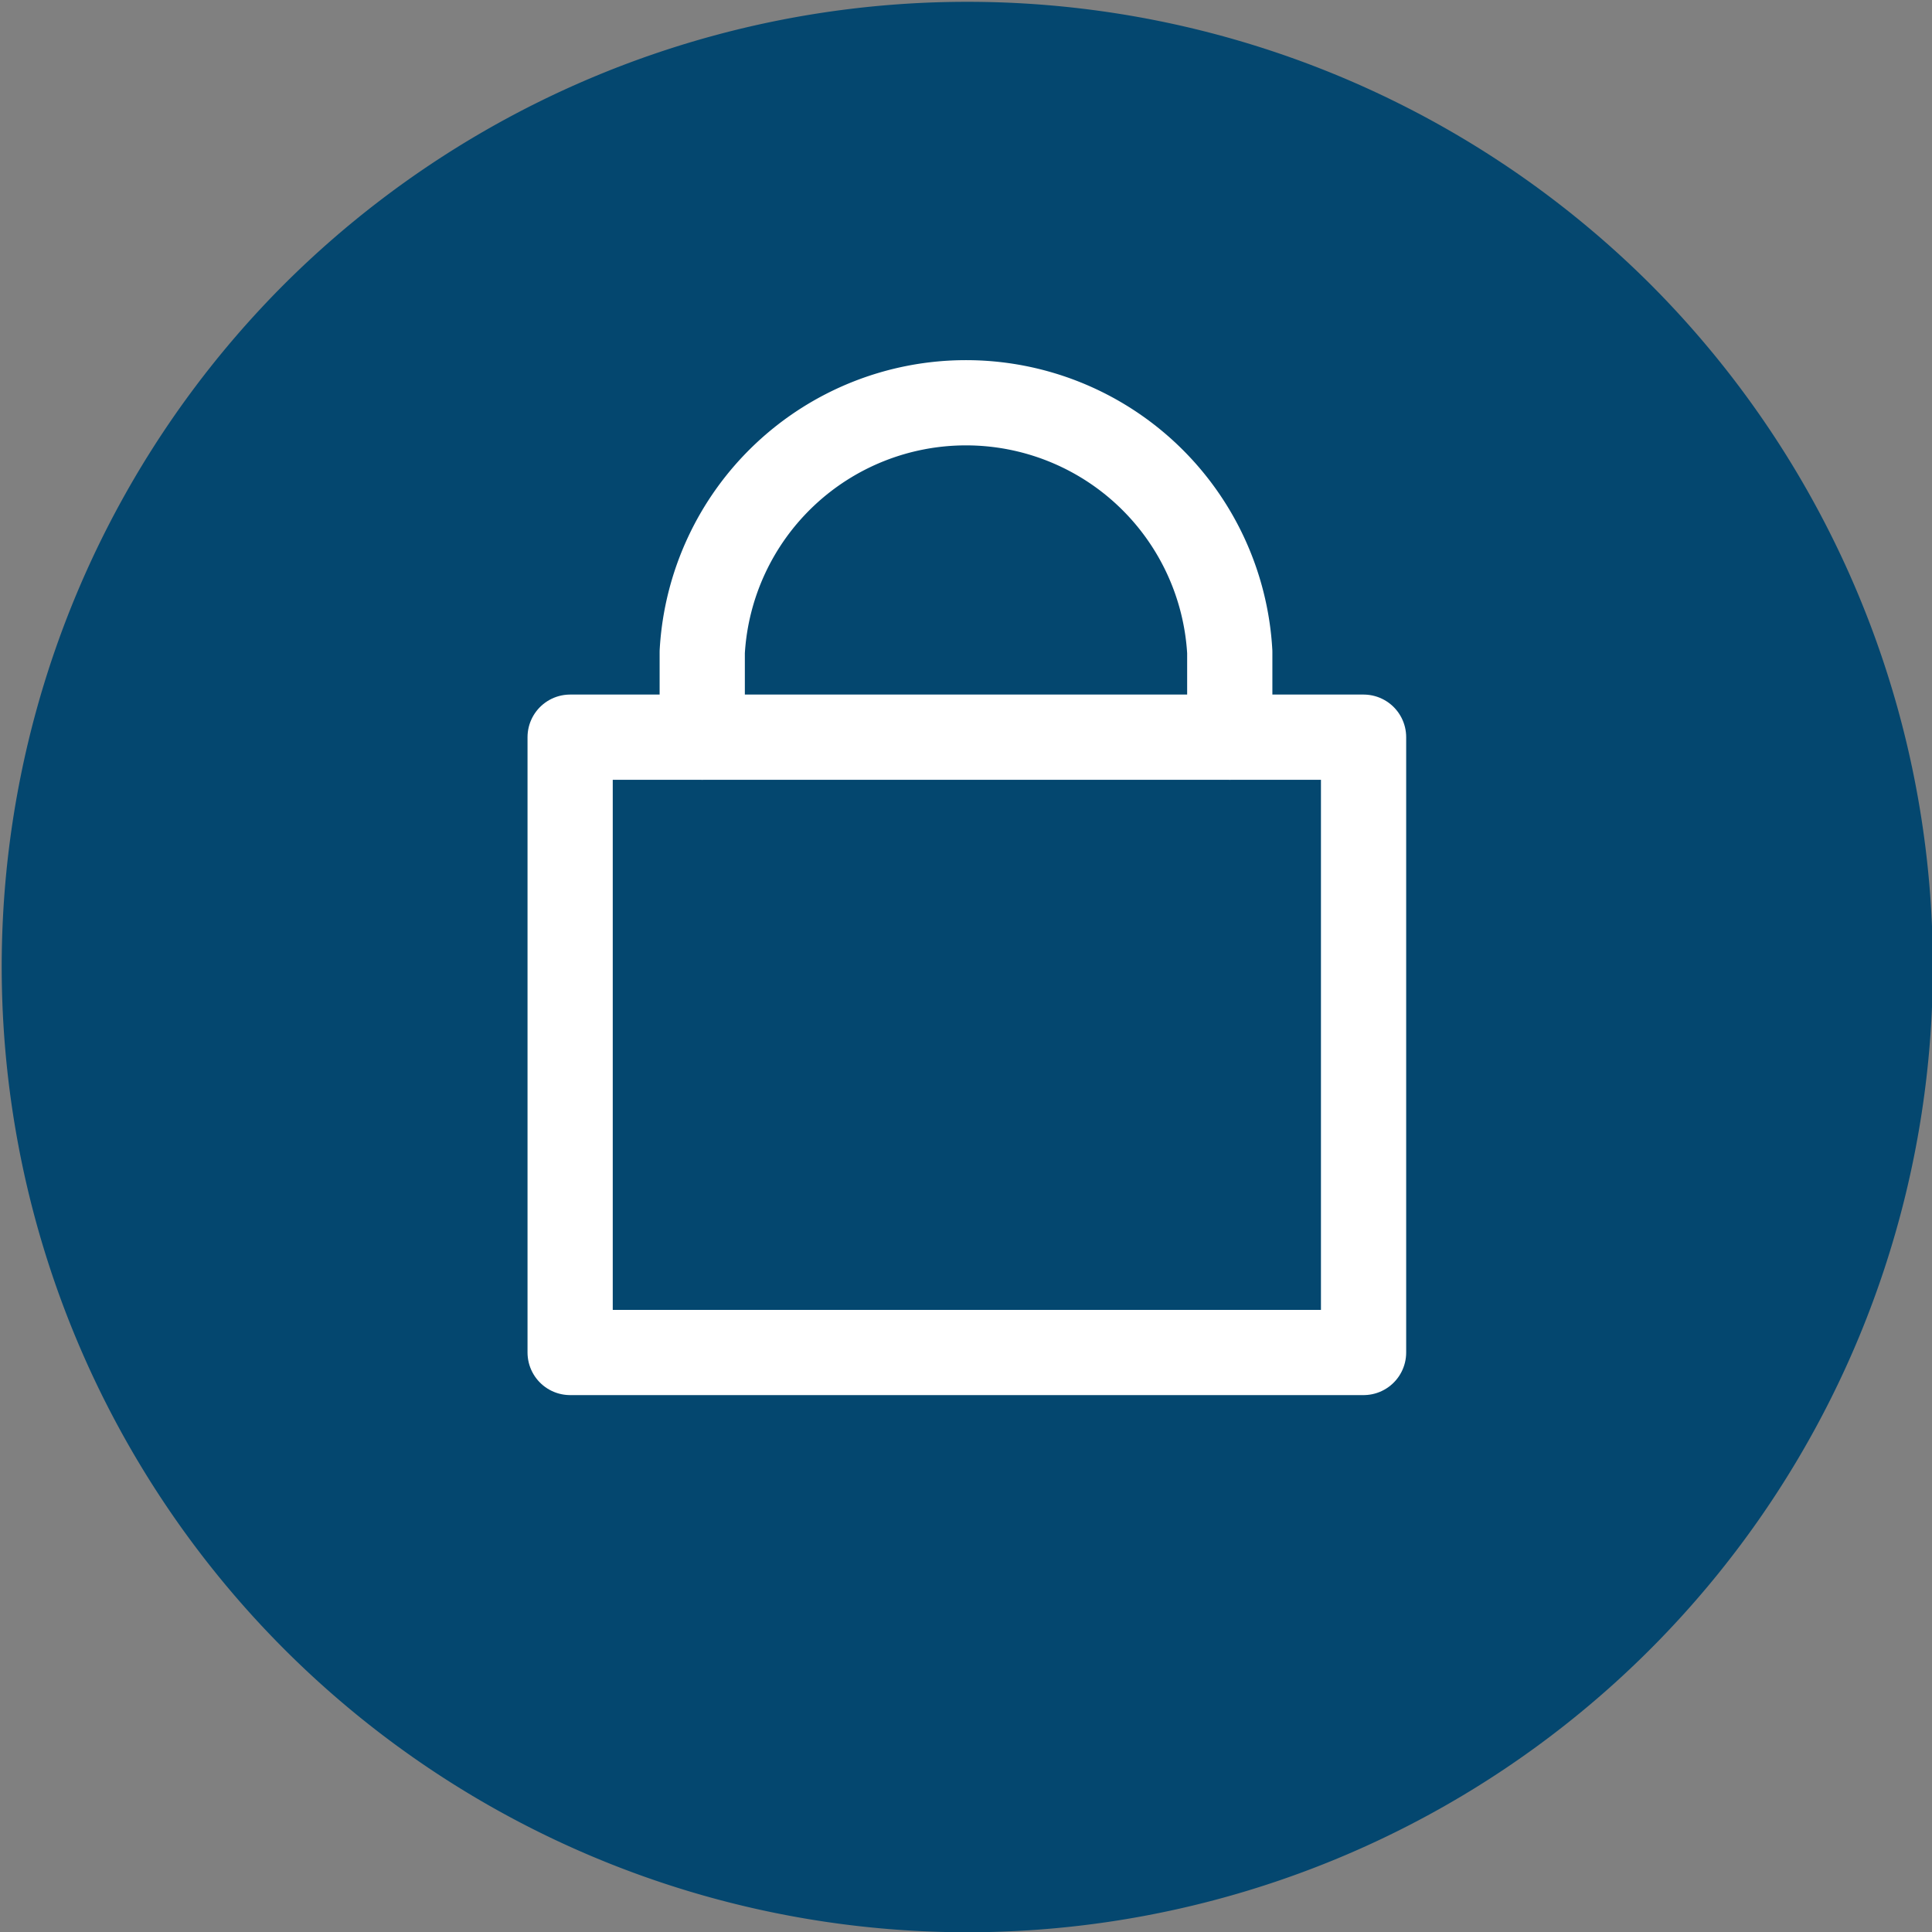 <svg xmlns="http://www.w3.org/2000/svg" viewBox="0 0 22.67 22.67"><rect x="0" y="0" width="22.67" height="22.67" fill="#808080" stroke="none"/><defs><style>.a{fill:#04476f;}.b{fill:none;stroke:#fff;stroke-linecap:round;stroke-linejoin:round;}</style></defs><title>ico-login-darkblue</title><path class="a" d="M19.35,3.32a11.33,11.33,0,1,1-16,0,11.35,11.35,0,0,1,16,0"/><path class="b" d="M6.69,8.65H16v7.22H6.69Z"/><path class="b" d="M8.24,8.65v-1a3.1,3.1,0,0,1,6.19,0v1"/></svg>